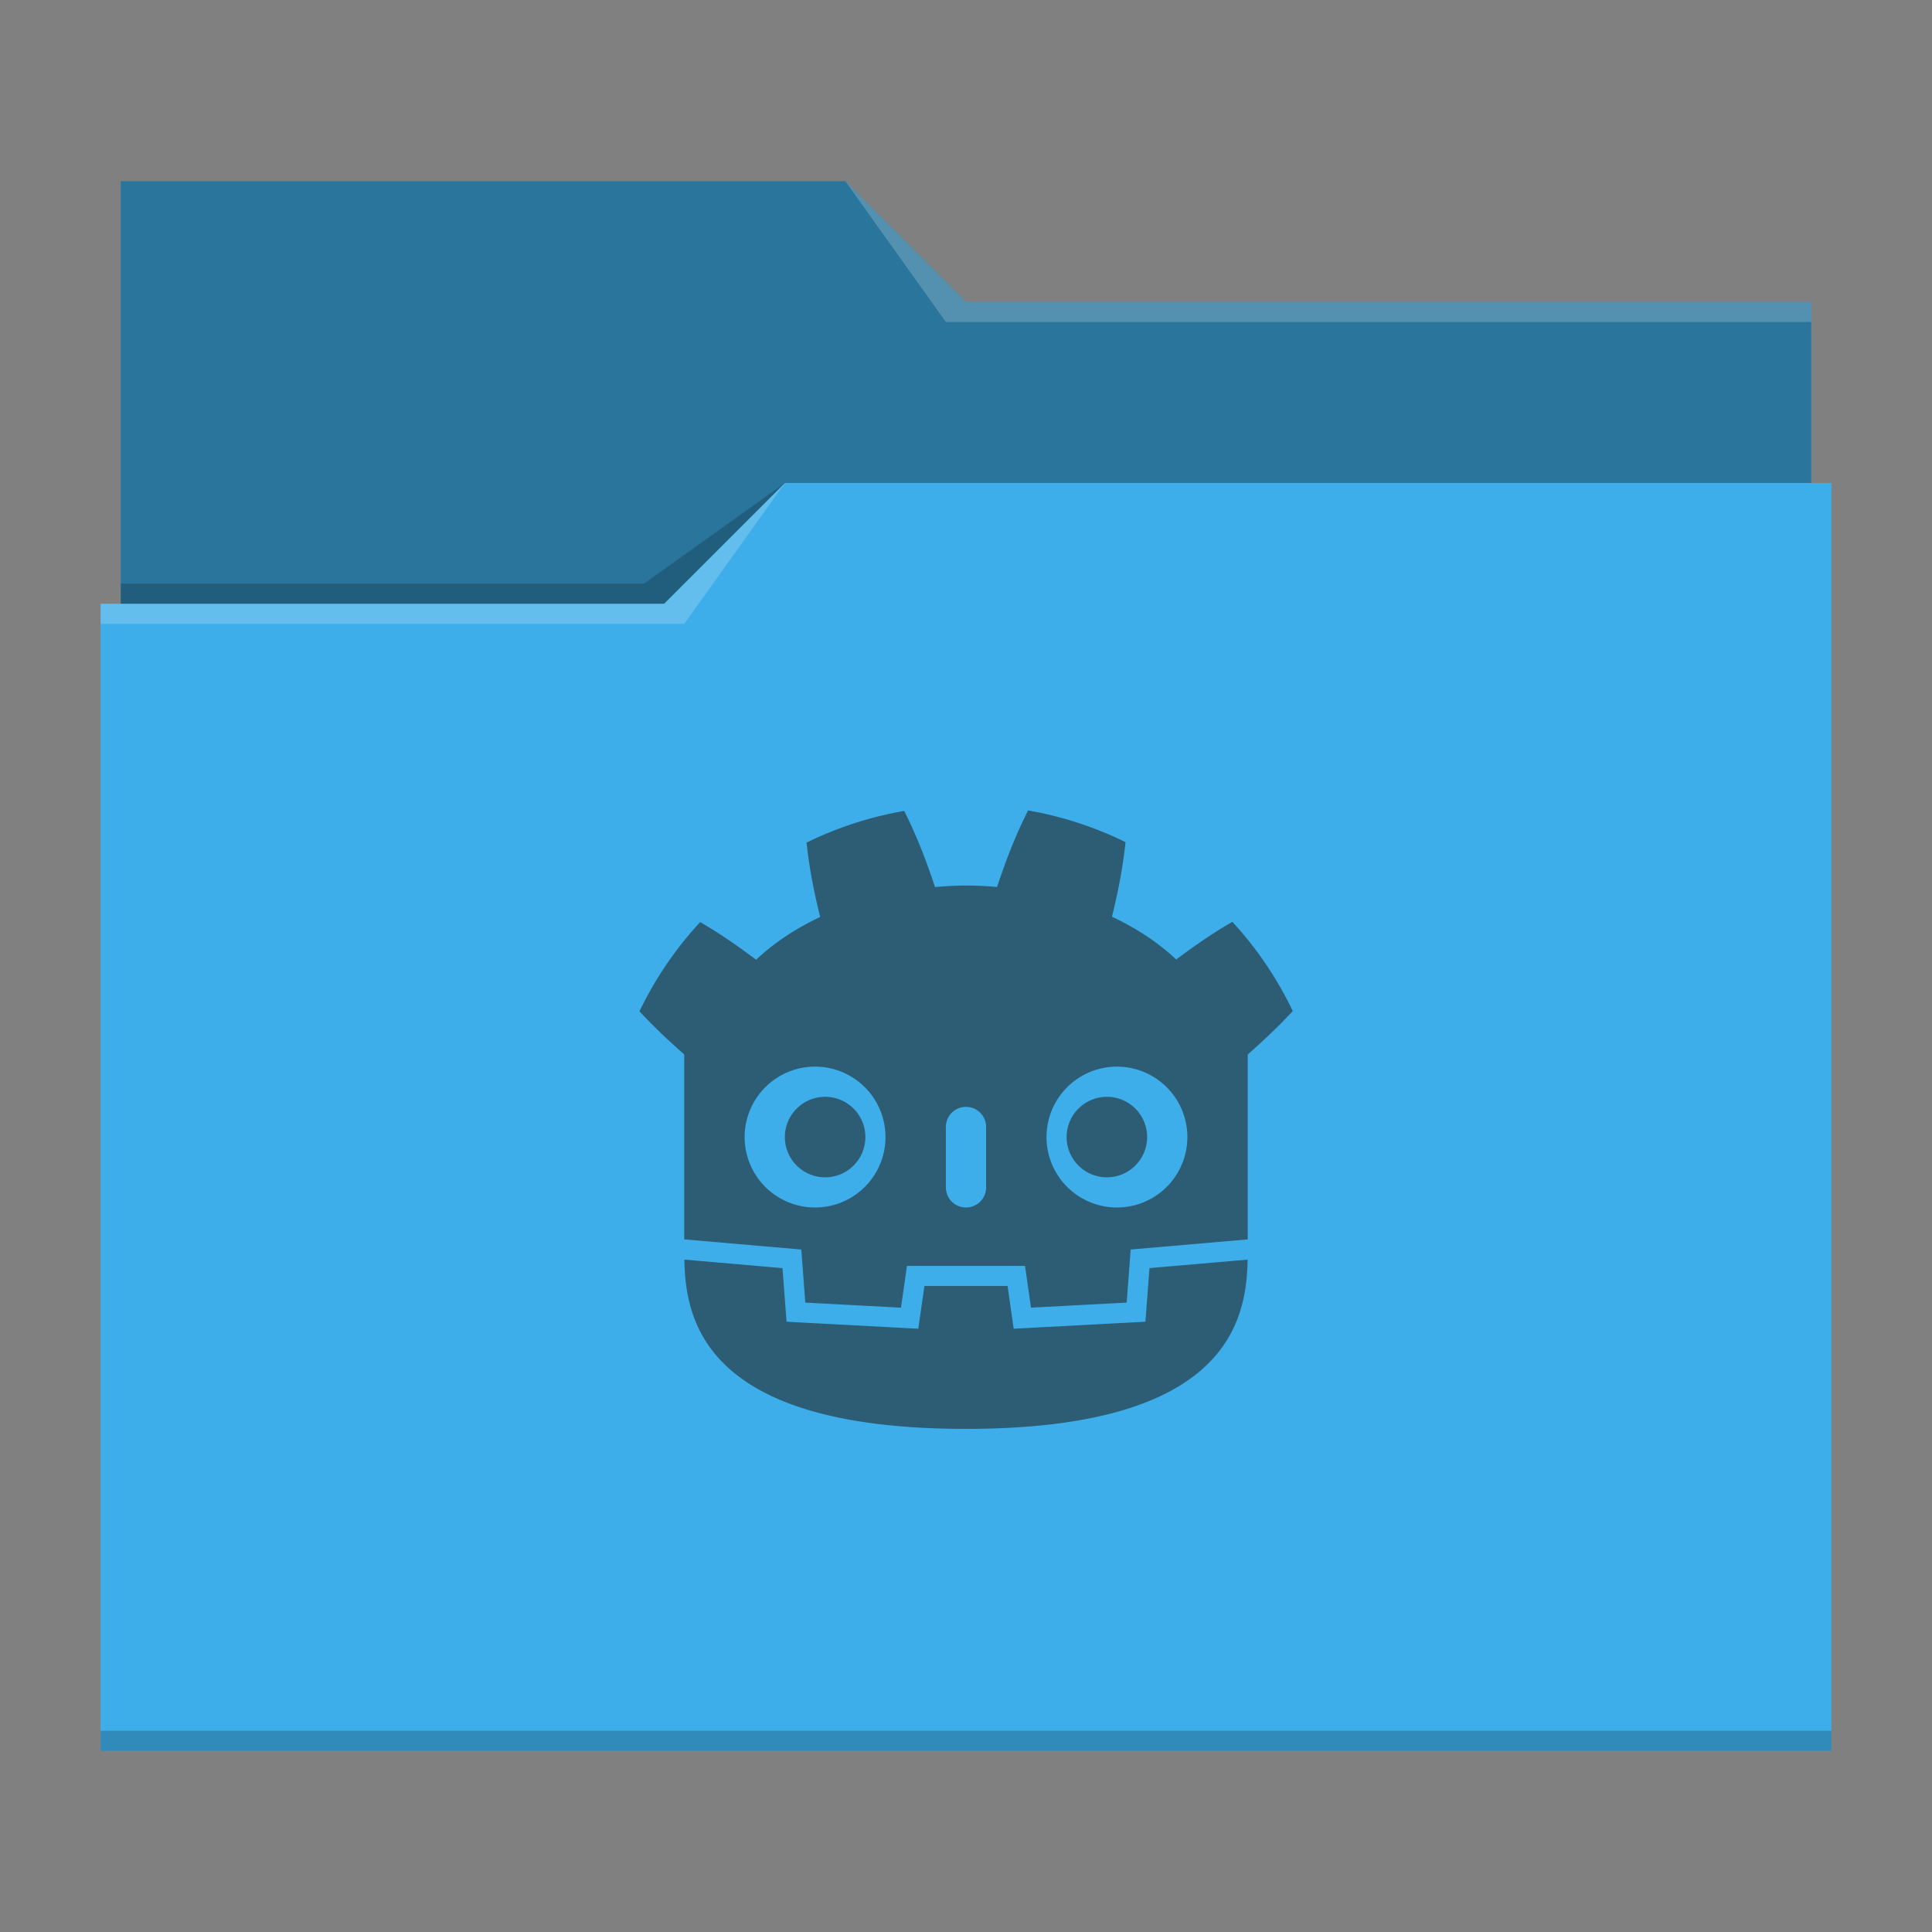 <svg viewBox="0 0 96 96" xmlns="http://www.w3.org/2000/svg">

  <rect x="0" y="0" width="96" height="96" fill="#808080" stroke="none"/>

  <!-- style definitions -->
  <defs>
    <style type="text/css" id="current-color-scheme">
      .ColorScheme-Text {
        color:#232629;
      }
      .ColorScheme-Highlight {
        color:#3daee9;
      }
    </style>
  </defs>

  <!-- folder bg -->
  <path
    style="fill:currentColor"
    class="ColorScheme-Highlight"
    d="m6 9v21h-1v57h86v-63h-1v-9h-42l-6-6z" />

  <!-- folder fg -->
  <path
    d="m6 9v21h27l6-6h51v-9h-42l-6-6z"
    fill-opacity=".33" />

  <!-- folder highlight -->
  <path
    d="m42 9 5 7h43v-1h-42zm-3 15-6 6h-28v1h29z"
    fill="#fff"
    fill-opacity=".2" />

  <!-- folder shadow -->
  <path
    d="m39 24-7 5h-26v1h27zm-34 62v1h86v-1z"
    fill-opacity=".2" />

  <!-- godot logo -->
  <path
    d="m51.086 40.271c-.645 1.269-1.133 2.566-1.543 3.803a13 9 0 0 0 -1.543-.074 13 9 0 0 0 -1.539.078c-.408-1.23-.894-2.521-1.533-3.783a18 18 0 0 0 -4.85 1.574c.135 1.294.389 2.533.674 3.695a13 9 0 0 0 -3.18 2.125c-.857-.644-1.778-1.29-2.781-1.871a18 18 0 0 0 -3.016 4.434c.725.78 1.483 1.491 2.225 2.143v9.189l5.816.504.199 2.637 4.754.252.297-2.076h5.867l.297 2.076 4.754-.252.199-2.637 5.816-.504v-9.188c.746-.655 1.51-1.371 2.238-2.156a18 18 0 0 0 -3.002-4.436c-1.006.582-1.929 1.228-2.789 1.873a13 9 0 0 0 -3.193-2.125c.286-1.166.54-2.409.674-3.707a18 18 0 0 0 -4.842-1.574zm-10.586 12.729a3.5 3.5 0 0 1 3.5 3.5 3.5 3.5 0 0 1 -3.5 3.5 3.5 3.5 0 0 1 -3.5-3.5 3.5 3.5 0 0 1 3.5-3.5zm15 0a3.5 3.5 0 0 1 3.5 3.5 3.5 3.5 0 0 1 -3.5 3.5 3.5 3.5 0 0 1 -3.5-3.5 3.5 3.5 0 0 1 3.5-3.5zm-14.5 1.5a2 2 0 0 0 -2 2 2 2 0 0 0 2 2 2 2 0 0 0 2-2 2 2 0 0 0 -2-2zm14 0a2 2 0 0 0 -2 2 2 2 0 0 0 2 2 2 2 0 0 0 2-2 2 2 0 0 0 -2-2zm-7 .5c.554 0 1 .446 1 1v3c0 .554-.446 1-1 1s-1-.446-1-1v-3c0-.554.446-1 1-1zm-13.994 7.59c.057 2.96.919 8.41 13.994 8.41s13.937-5.45 13.994-8.41l-4.877.422-.201 2.664-6.547.348-.303-2.123h-4.133l-.303 2.123-6.547-.348-.201-2.664z"
    style="fill:currentColor;fill-opacity:0.6"
    class="ColorScheme-Text" />
    
</svg>
